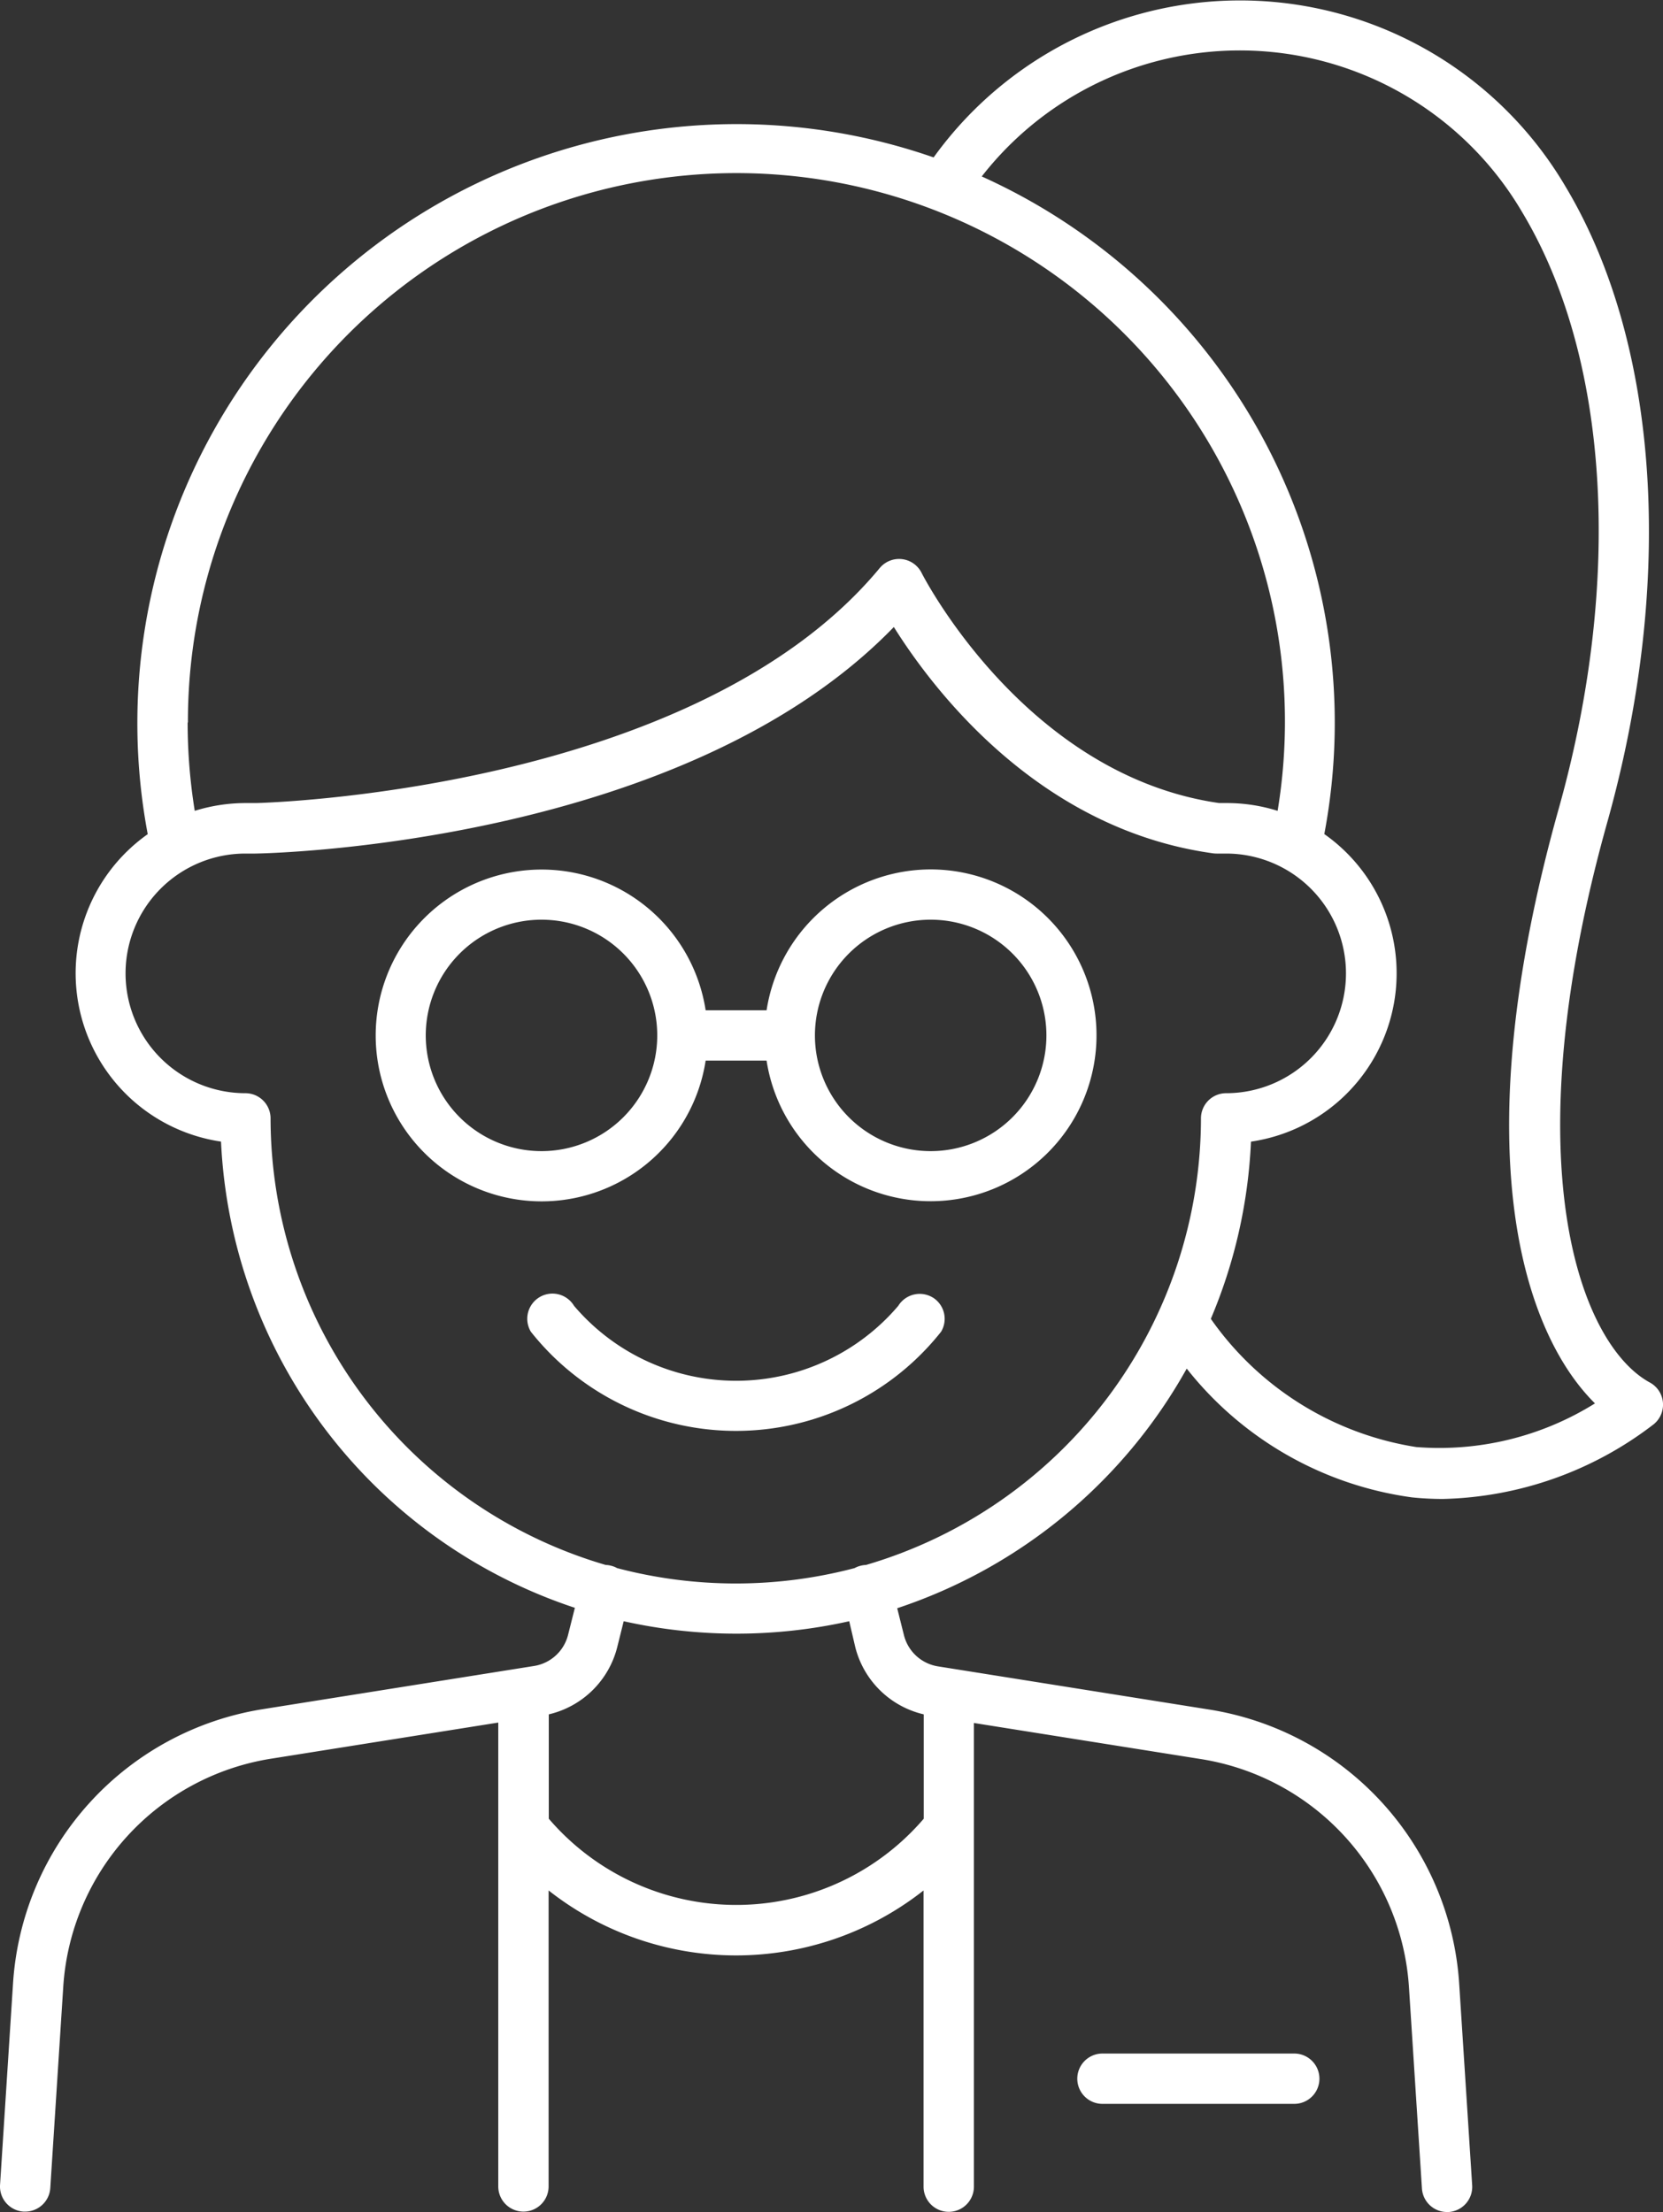 <svg xmlns="http://www.w3.org/2000/svg" width="36.079" height="48" viewBox="0 0 36.079 48">
    <rect x="0" y="0" width="36.079" height="48" fill="#333333" stroke="none"/>
    <g id="iconfinder_N_F009_08_TeacherArtboard_1_copy_7_6570713" transform="translate(-87.479 -31.799)">
        <path id="Path_423" data-name="Path 423" d="M175.634,208.05a3.607,3.607,0,0,0-3.561,3.057h-1.322a3.6,3.6,0,1,0,0,1.092h1.322a3.6,3.6,0,1,0,3.561-4.149Zm-8.443,6.113a2.511,2.511,0,1,1,2.51-2.51A2.511,2.511,0,0,1,167.191,214.163Zm8.443,0a2.511,2.511,0,1,1,2.51-2.51A2.511,2.511,0,0,1,175.634,214.163Z" transform="translate(-67.963 -157.385)" fill="#fff"/>
        <path id="Path_424" data-name="Path 424" d="M203.15,294.2a.547.547,0,0,0-.749.18,4.616,4.616,0,0,1-7.034,0,.546.546,0,1,0-.937.562,5.677,5.677,0,0,0,8.9,0,.544.544,0,0,0-.184-.745Z" transform="translate(-95.434 -234.245)" fill="#fff"/>
        <path id="Path_425" data-name="Path 425" d="M123.556,62.227a.546.546,0,0,0-.283-.428c-1.511-.822-3-4.739-.924-12.157,1.472-5.245,1.131-10.4-.909-13.8a8.191,8.191,0,0,0-13.706-.627A13,13,0,0,0,90.684,49.9a3.693,3.693,0,0,0,1.59,6.671,11.209,11.209,0,0,0,7.677,10.117l-.147.584a.907.907,0,0,1-.739.678l-5.858.933a6.445,6.445,0,0,0-5.447,5.981l-.28,4.346a.546.546,0,0,0,.51.58h.035a.546.546,0,0,0,.545-.511l.28-4.346a5.359,5.359,0,0,1,4.529-4.974l4.91-.781V79.244a.546.546,0,0,0,1.092,0V72.821a6.573,6.573,0,0,0,8.135,0v6.428a.546.546,0,0,0,1.092,0V69.187l4.91.781a5.362,5.362,0,0,1,4.53,4.974l.28,4.346a.546.546,0,0,0,.544.511h.035a.547.547,0,0,0,.511-.58l-.28-4.346a6.446,6.446,0,0,0-5.447-5.981l-5.86-.933a.909.909,0,0,1-.741-.678l-.146-.584a11.244,11.244,0,0,0,6.281-5.2,7.521,7.521,0,0,0,4.884,2.794,6.56,6.56,0,0,0,.671.035,7.782,7.782,0,0,0,4.58-1.624A.548.548,0,0,0,123.556,62.227Zm-32-14.75a11.9,11.9,0,1,1,23.641,1.917,3.662,3.662,0,0,0-1.1-.169h-.169c-4.217-.606-6.432-4.949-6.454-4.993a.546.546,0,0,0-.909-.107c-4.036,4.871-13.456,5.1-13.54,5.1H92.81a3.709,3.709,0,0,0-1.106.169,12.05,12.05,0,0,1-.154-1.917ZM106.034,67.54A2,2,0,0,0,107.52,69v2.264a5.356,5.356,0,0,1-8.135,0V69a2,2,0,0,0,1.486-1.463l.139-.558a11.228,11.228,0,0,0,4.893,0Zm.232-1.782a.52.52,0,0,0-.115.017.5.5,0,0,0-.131.051,10.11,10.11,0,0,1-5.154,0,.488.488,0,0,0-.13-.051.48.48,0,0,0-.116-.017,10.111,10.111,0,0,1-7.271-9.691.546.546,0,0,0-.546-.546,2.6,2.6,0,1,1,0-5.2h.214c.392-.006,9.3-.214,13.854-4.916.864,1.379,3.153,4.389,6.926,4.911a.586.586,0,0,0,.075.005h.208a2.6,2.6,0,1,1,0,5.2.546.546,0,0,0-.546.546A10.112,10.112,0,0,1,106.266,65.758ZM118.209,63.2a6.71,6.71,0,0,1-4.461-2.783,11.1,11.1,0,0,0,.871-3.845,3.692,3.692,0,0,0,1.591-6.674,13,13,0,0,0-7.432-14.27,7.1,7.1,0,0,1,11.725.776c1.888,3.143,2.185,7.982.793,12.942-2.111,7.525-.719,11.42.786,12.906a6.374,6.374,0,0,1-3.868.948Z" transform="translate(0)" fill="#fff"/>
        <path id="Path_426" data-name="Path 426" d="M310.546,448.11h-4.161a.546.546,0,1,0,0,1.092h4.161a.546.546,0,1,0,0-1.092Z" transform="translate(-194.988 -371.75)" fill="#fff"/>
    </g>
</svg>